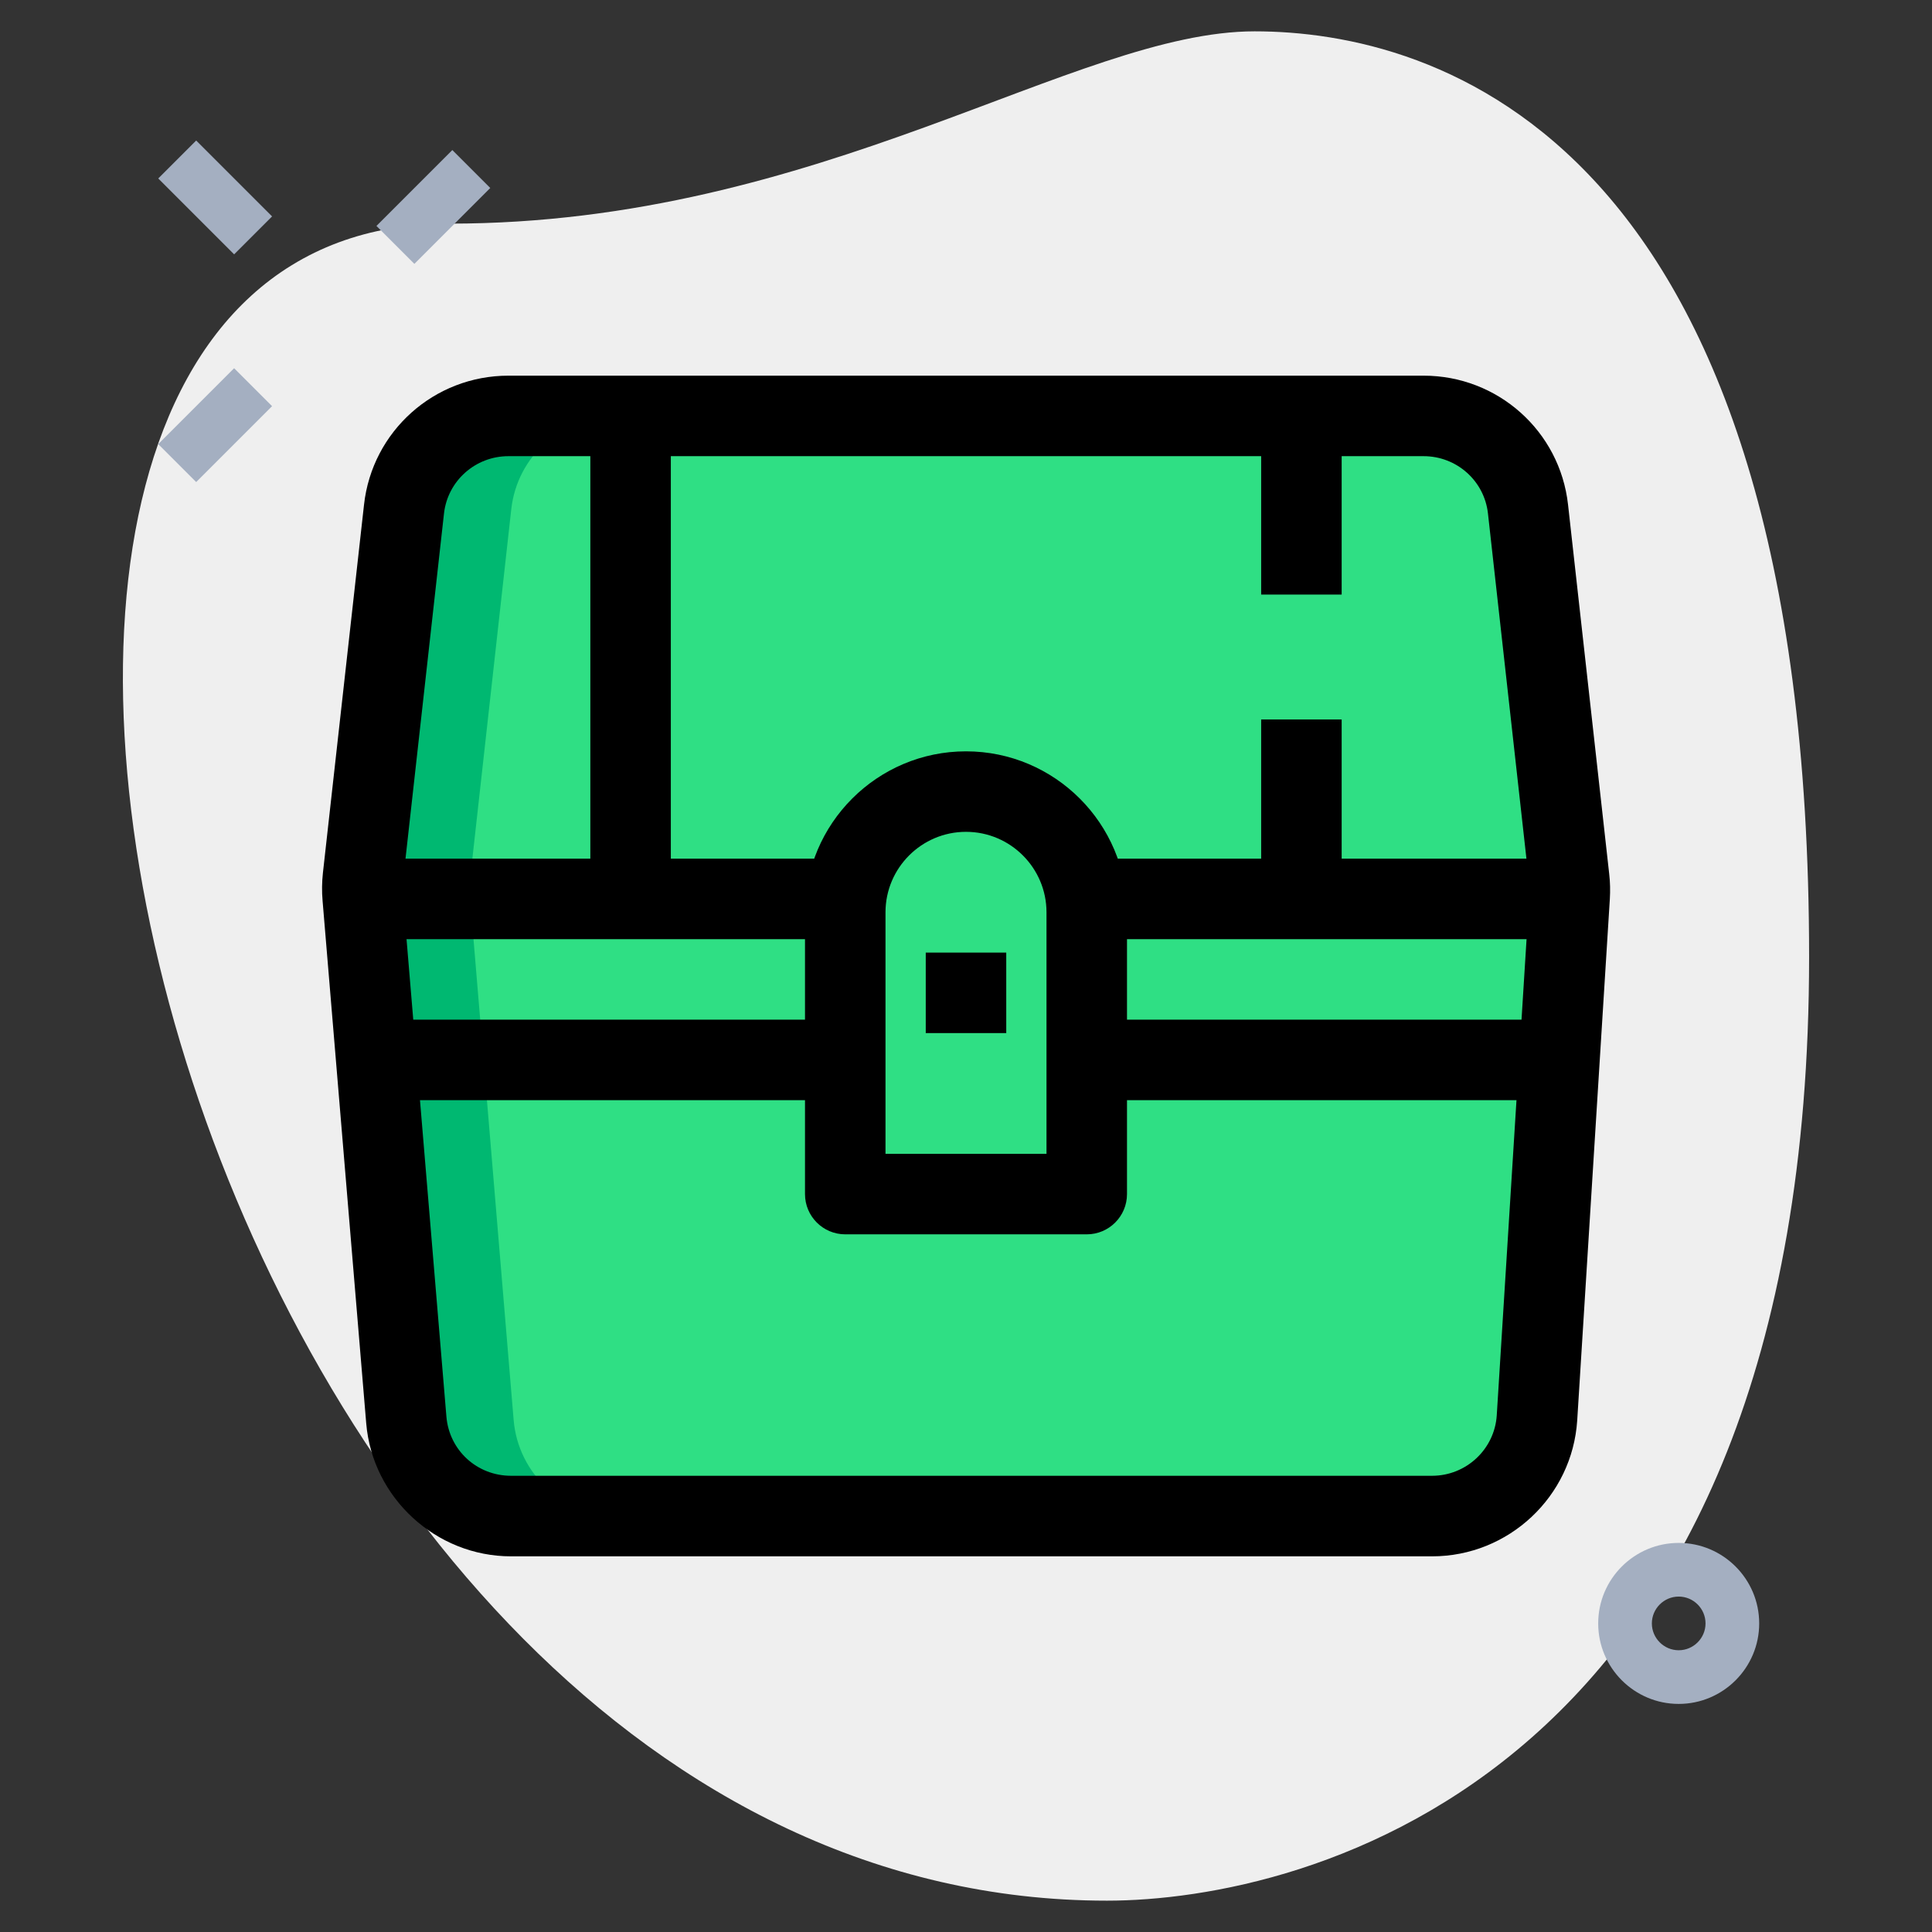 <svg id="LINE" enable-background="new 0 0 36 36" height="512" viewBox="0 0 36 36" width="512" xmlns="http://www.w3.org/2000/svg"><rect x="0" y="0" width="36" height="36" fill="#333333" stroke="none"/><g><path d="m8.377 4.167c6.917 0 11.667-3.583 15-3.583s10.333 1.916 10.333 17.249-9.417 17.583-13.083 17.583c-17.167.001-24.5-31.249-12.25-31.249z" fill="#efefef"/></g><g><path d="m7.076 3.356h2v1h-2z" fill="#a4afc1" transform="matrix(.707 -.707 .707 .707 -.361 6.84)"/></g><g><path d="m3.01 7.422h2v1h-2z" fill="#a4afc1" transform="matrix(.707 -.707 .707 .707 -4.427 5.156)"/></g><g><path d="m3.51 2.679h1v2h-1z" fill="#a4afc1" transform="matrix(.707 -.707 .707 .707 -1.427 3.913)"/></g><g><path d="m31.28 31.75c-.827 0-1.5-.673-1.5-1.5s.673-1.5 1.5-1.5 1.5.673 1.5 1.5-.673 1.5-1.5 1.5zm0-2c-.275 0-.5.225-.5.5s.225.5.5.5.5-.225.5-.5-.224-.5-.5-.5z" fill="#a4afc1"/></g><g><path d="m18 14.75c1.243 0 2.25 1.007 2.25 2.25v5.25h-4.5v-5.25c0-1.243 1.007-2.25 2.25-2.25z" fill="#2fdf84"/></g><g><path d="m26.684 28.25h-17.161c-1.018 0-1.867-.778-1.951-1.79l-.814-9.735c-.011-.126-.009-.252.005-.378l.764-6.86c.111-.989.949-1.737 1.946-1.737h17.053c.998 0 1.836.748 1.946 1.737l.767 6.881c.012.112.015.225.008.337l-.609 9.715c-.064 1.028-.92 1.83-1.954 1.83z" fill="#2fdf84"/></g><g><path d="m9.571 26.46-.813-9.735c-.011-.126-.009-.252.005-.378l.764-6.86c.11-.989.948-1.737 1.946-1.737h-2c-.998 0-1.836.748-1.946 1.737l-.764 6.86c-.014.125-.016.252-.005.378l.813 9.735c.085 1.012.933 1.79 1.951 1.79h2c-1.018 0-1.866-.778-1.951-1.79z" fill="#00b871"/></g><g><path d="m20.447 19h8.625v1.5h-8.625z"/></g><g><path d="m20.477 16h8.771v1.5h-8.771z"/></g><g><path d="m6.752 16h8.771v1.5h-8.771z"/></g><g><path d="m6.987 19h8.565v1.5h-8.565z"/></g><g><path d="m11 7.994h1.5v8.542h-1.5z"/></g><g><path d="m23.5 7.75h1.5v3.329h-1.5z"/></g><g><path d="m23.5 13.406h1.5v3.094h-1.5z"/></g><g><path d="m20.25 23h-4.5c-.414 0-.75-.336-.75-.75v-5.25c0-1.654 1.346-3 3-3s3 1.346 3 3v5.25c0 .414-.336.75-.75.75zm-3.75-1.5h3v-4.5c0-.827-.673-1.5-1.5-1.5s-1.5.673-1.5 1.5z"/></g><g><path d="m17.25 17.75h1.5v1.5h-1.5z"/></g><g><path d="m26.685 29h-17.163c-1.396 0-2.582-1.088-2.698-2.478l-.813-9.735c-.015-.173-.013-.347.006-.521l.766-6.862c.152-1.371 1.309-2.404 2.691-2.404h17.053c1.382 0 2.539 1.033 2.691 2.403l.767 6.881c.018.154.021.311.012.467l-.608 9.715c-.091 1.421-1.278 2.534-2.704 2.534zm-17.211-20.5c-.616 0-1.133.46-1.201 1.069l-.765 6.86c-.008.075-.01.153-.003.231l.813 9.736c.053.629.57 1.103 1.204 1.103h17.162c.637 0 1.166-.495 1.206-1.128l.608-9.714c.004-.067.003-.138-.005-.207l-.767-6.882c-.067-.608-.583-1.068-1.2-1.068z"/></g></svg>